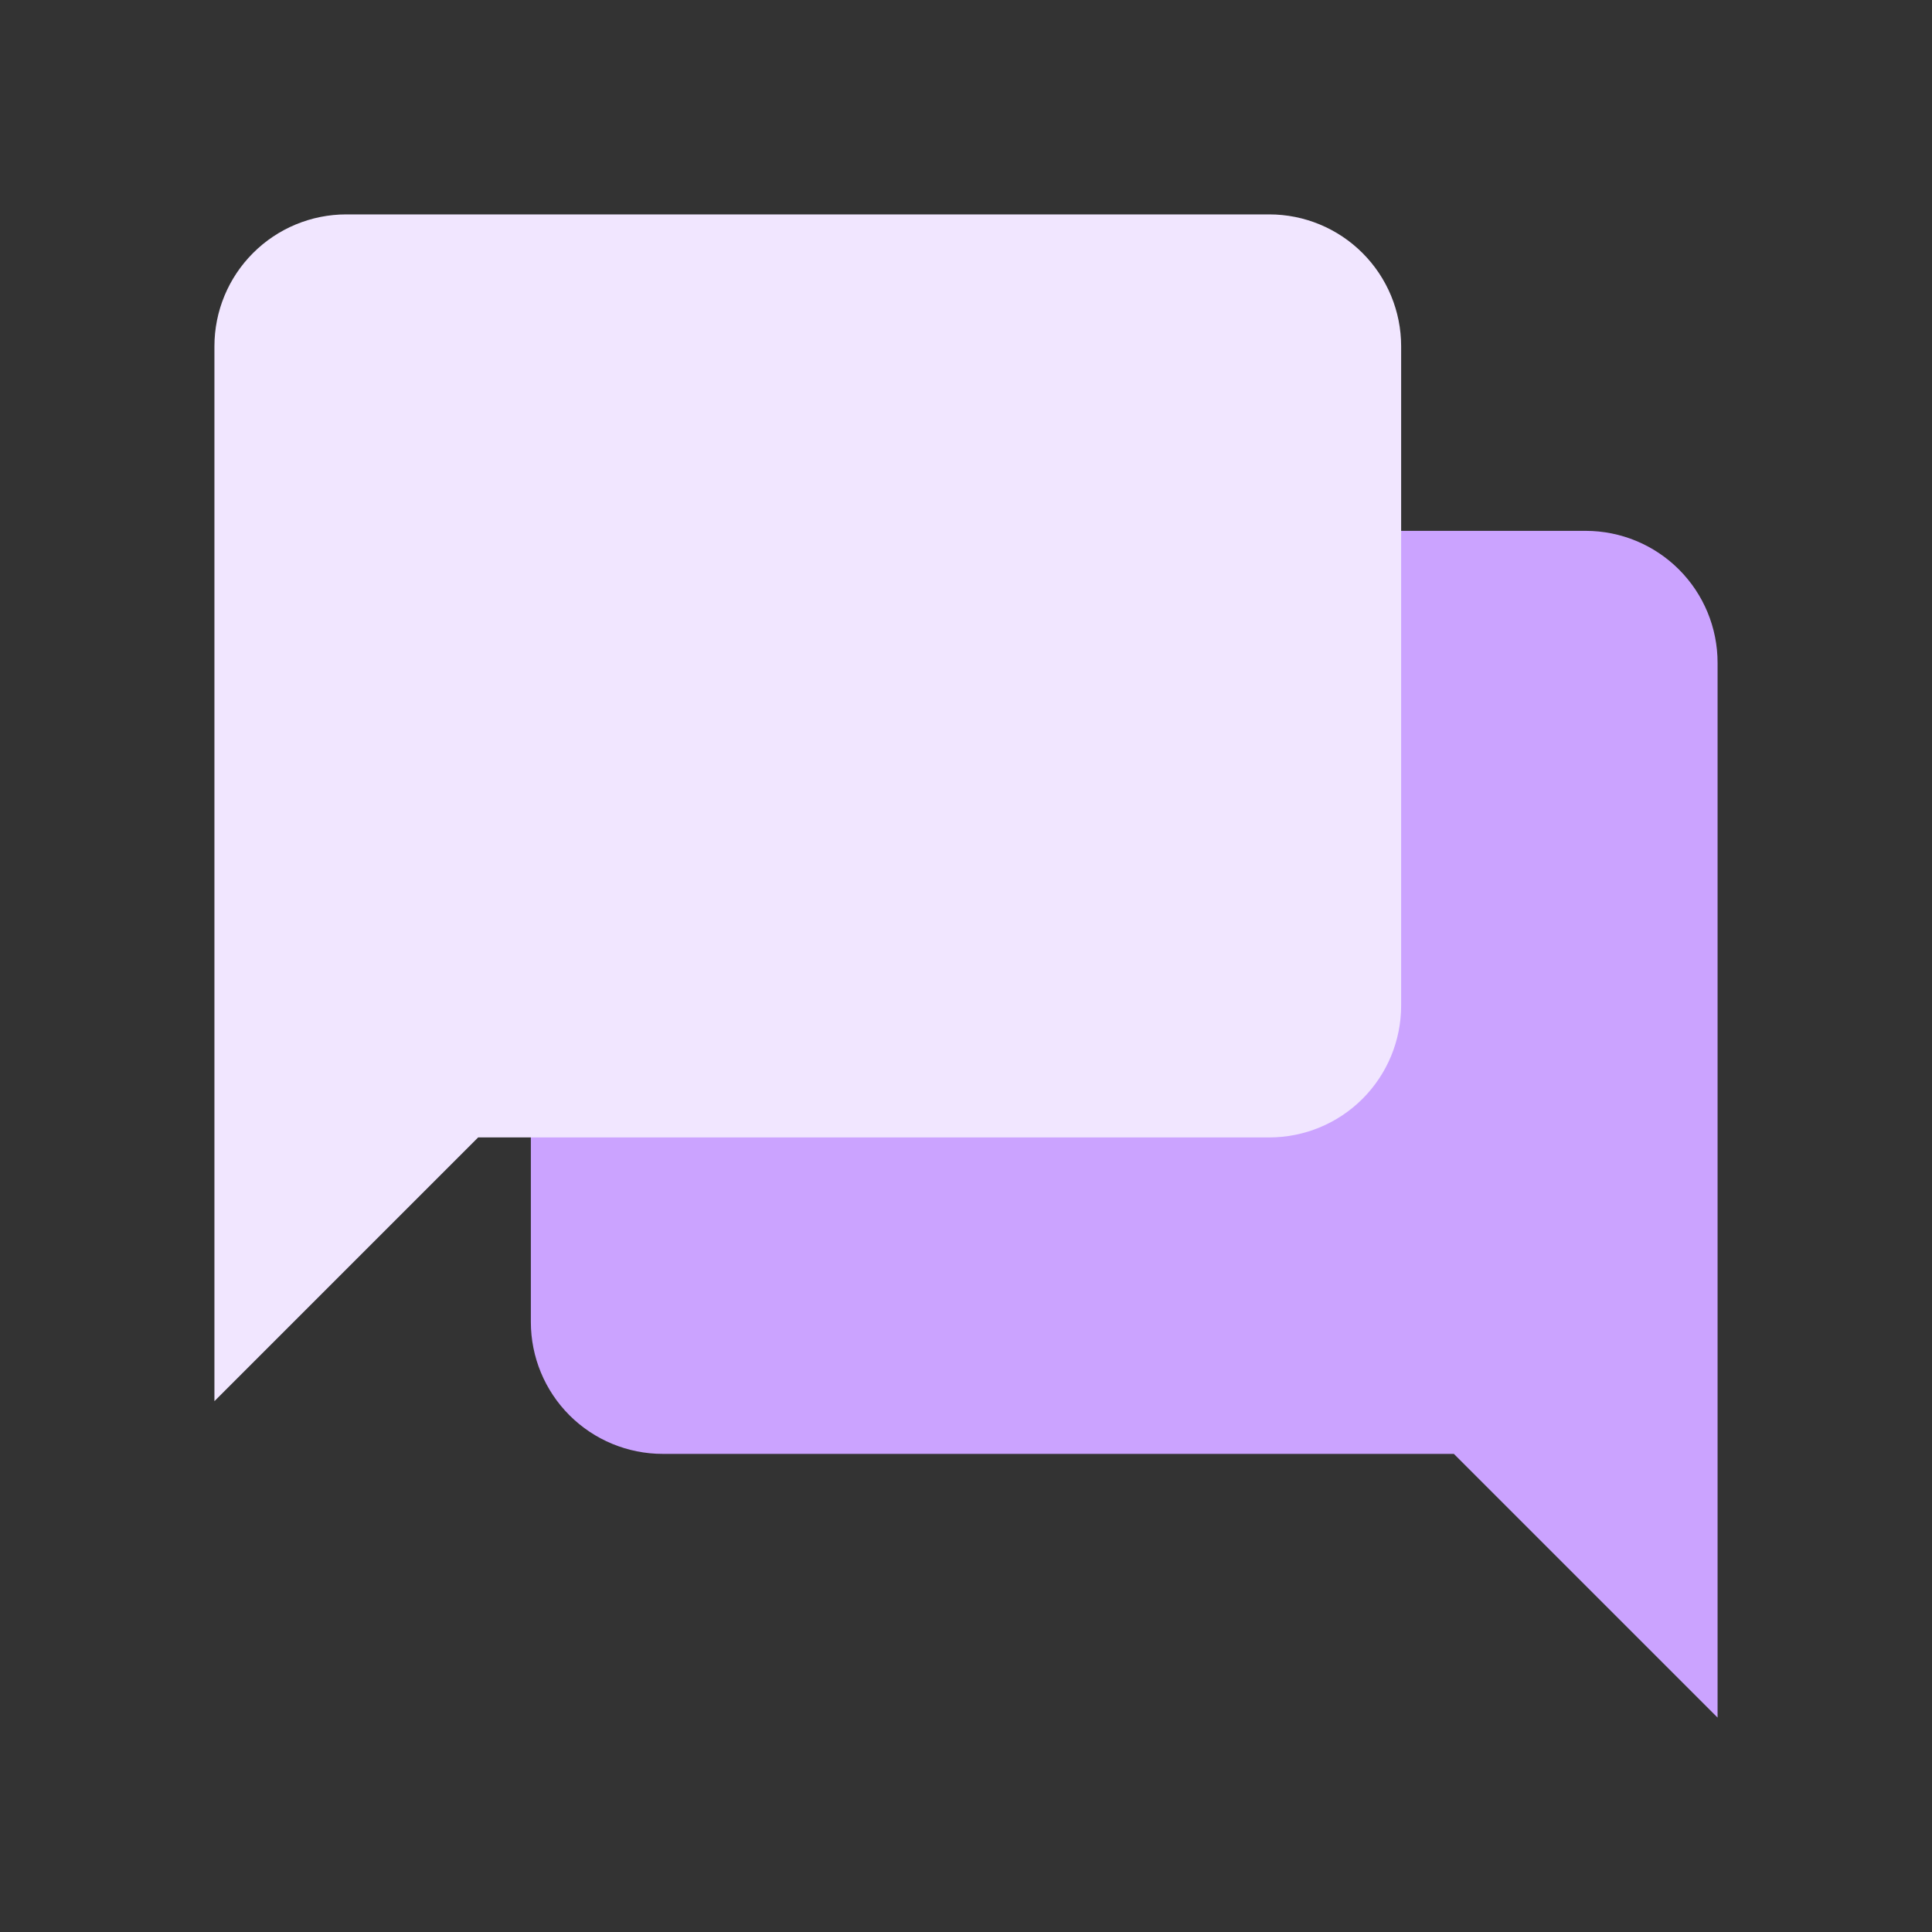 <svg width="74" height="74" viewBox="0 0 74 74" fill="none" xmlns="http://www.w3.org/2000/svg">
<rect x="0" y="0" width="74" height="74" fill="#333333" stroke="none"/>
<path d="M20.333 50.636C20.333 51.976 20.865 53.261 21.812 54.208C22.759 55.155 24.044 55.687 25.383 55.687H55.686L65.787 65.788V25.384C65.787 24.044 65.255 22.76 64.308 21.813C63.361 20.866 62.076 20.333 60.737 20.333H25.383C24.044 20.333 22.759 20.866 21.812 21.813C20.865 22.76 20.333 24.044 20.333 25.384V50.636Z" fill="#CBA3FF"/>
<path d="M53.667 38.515C53.667 39.855 53.135 41.139 52.188 42.087C51.241 43.034 49.956 43.566 48.617 43.566H18.314L8.213 53.667V13.263C8.213 11.923 8.745 10.639 9.692 9.692C10.639 8.744 11.924 8.212 13.263 8.212H48.617C49.956 8.212 51.241 8.744 52.188 9.692C53.135 10.639 53.667 11.923 53.667 13.263V38.515Z" fill="#F1E6FF"/>
</svg>
